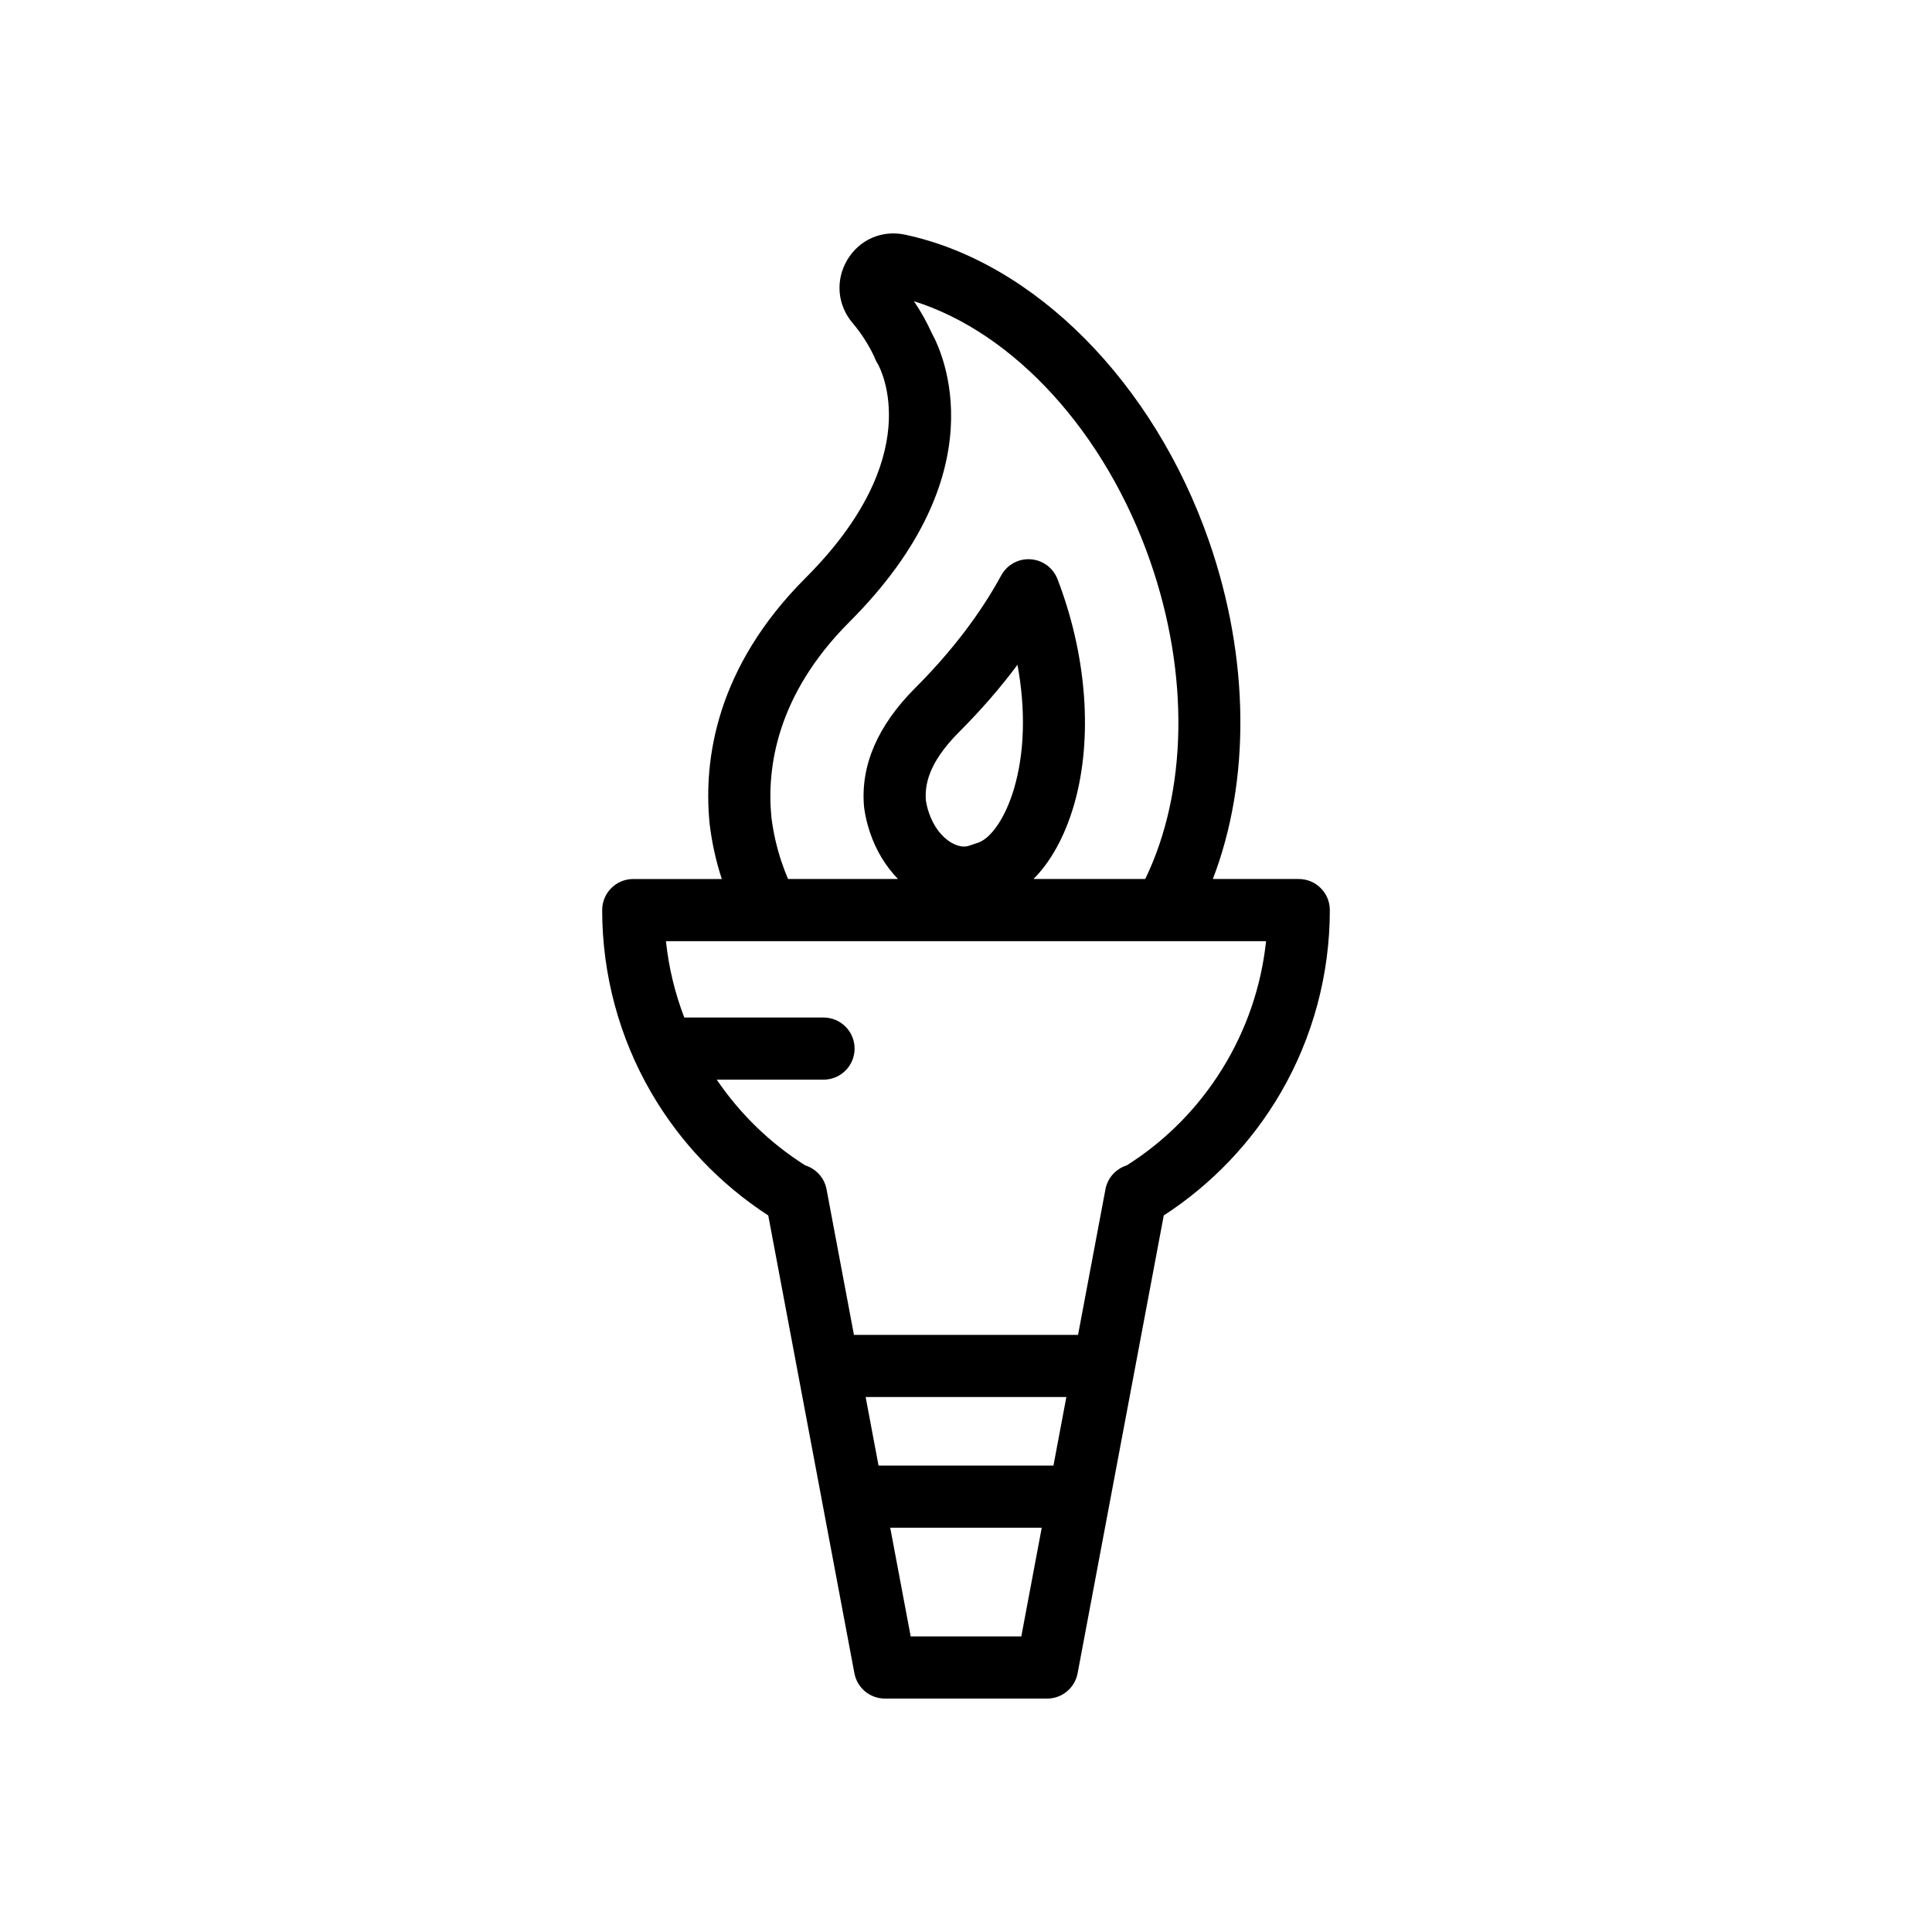 <?xml version="1.0" encoding="utf-8"?>
<!-- Generator: Adobe Illustrator 16.0.0, SVG Export Plug-In . SVG Version: 6.00 Build 0)  -->
<!DOCTYPE svg PUBLIC "-//W3C//DTD SVG 1.1//EN" "http://www.w3.org/Graphics/SVG/1.1/DTD/svg11.dtd">
<svg version="1.1" id="Layer_1" xmlns="http://www.w3.org/2000/svg" xmlns:xlink="http://www.w3.org/1999/xlink" x="0px" y="0px"
	 width="350px" height="350px" viewBox="0 0 350 350" enable-background="new 0 0 350 350" xml:space="preserve">
<g>
	<g>
		<path d="M235.281,159.24h-15.563c6.837-17.771,6.691-39.961-0.7-61.224c-9.989-28.744-31.613-50.532-55.087-55.509
			c-4.155-0.882-8.249,0.905-10.426,4.555c-2.2,3.688-1.823,8.19,0.959,11.465c1.562,1.841,2.882,3.899,3.93,6.125
			c0.145,0.422,0.343,0.832,0.598,1.22c0.61,1.074,8.944,16.826-13.064,38.832c-16.241,16.241-18.452,32.93-17.407,44.158
			c0.007,0.126,0.018,0.251,0.033,0.378c0.405,3.396,1.15,6.761,2.206,10h-16.041c-3.108,0-5.628,2.521-5.628,5.629
			c0,11.641,3.077,23.083,8.897,33.091c5.21,8.959,12.504,16.597,21.188,22.229l15.607,82.938c0.5,2.661,2.824,4.587,5.531,4.587
			h29.373c2.708,0,5.031-1.927,5.531-4.587l15.608-82.938c8.683-5.633,15.977-13.271,21.188-22.229
			c5.821-10.009,8.897-21.451,8.897-33.091C240.91,161.76,238.39,159.24,235.281,159.24z M153.887,112.664
			c27.026-27.025,16.895-48.714,14.951-52.243c-0.927-2.054-2.022-4.012-3.271-5.855c18.167,5.715,34.683,23.743,42.817,47.146
			c7.123,20.493,6.736,41.712-0.912,57.528h-20.248c3.975-3.96,6.146-9.43,7.219-13.006c3.398-11.327,2.665-25.537-2.012-38.981
			c-0.269-0.775-0.555-1.56-0.852-2.331c-0.785-2.05-2.691-3.458-4.882-3.603c-2.192-0.152-4.267,0.997-5.317,2.923
			c-3.816,7.007-9.049,13.858-15.553,20.362c-6.826,6.826-9.955,14.07-9.298,21.533c0.009,0.1,0.02,0.199,0.034,0.297
			c0.208,1.459,0.55,2.903,1.016,4.29l0.015,0.044l0,0c1.097,3.282,2.852,6.175,5.091,8.47h-19.922
			c-0.438-1.023-0.834-2.068-1.188-3.127c-0.868-2.585-1.479-5.266-1.818-7.975c-0.002-0.039-0.006-0.078-0.01-0.116
			C138.882,139.209,140.63,125.92,153.887,112.664z M183.662,143c-1.487,4.958-3.976,8.718-6.359,9.624
			c-0.526,0.163-1.059,0.34-1.581,0.53c-0.396,0.144-0.738,0.208-1.109,0.208c-0.678,0-1.475-0.246-2.263-0.701
			c-0.016-0.01-0.034-0.02-0.05-0.031c-1.786-1.069-3.217-2.998-4.029-5.428c-0.004-0.013-0.009-0.026-0.013-0.039
			c-0.004-0.009-0.006-0.018-0.009-0.027c-0.231-0.688-0.405-1.405-0.517-2.132c-0.198-2.589,0.278-6.658,6.058-12.438
			c3.924-3.924,7.444-7.979,10.533-12.133C185.829,128.543,185.63,136.438,183.662,143z M185.018,296.458H164.98l-3.707-19.697
			h27.45L185.018,296.458z M190.843,265.503h-31.687l-2.338-12.424h36.364L190.843,265.503z M204.12,211.12
			c-1.924,0.601-3.46,2.216-3.858,4.334l-4.962,26.368h-40.601l-4.962-26.368c-0.398-2.118-1.934-3.733-3.856-4.334
			c-6.431-4.058-11.86-9.38-16.036-15.528h19.345c3.108,0,5.628-2.521,5.628-5.629s-2.521-5.628-5.628-5.628h-25.225
			c-1.694-4.418-2.824-9.068-3.324-13.837h18.567c0.005,0,0.011,0.001,0.016,0.001c0.006,0,0.013-0.001,0.019-0.001h90.117
			C227.622,187.05,218.312,202.164,204.12,211.12z"/>
	</g>
</g>
</svg>
